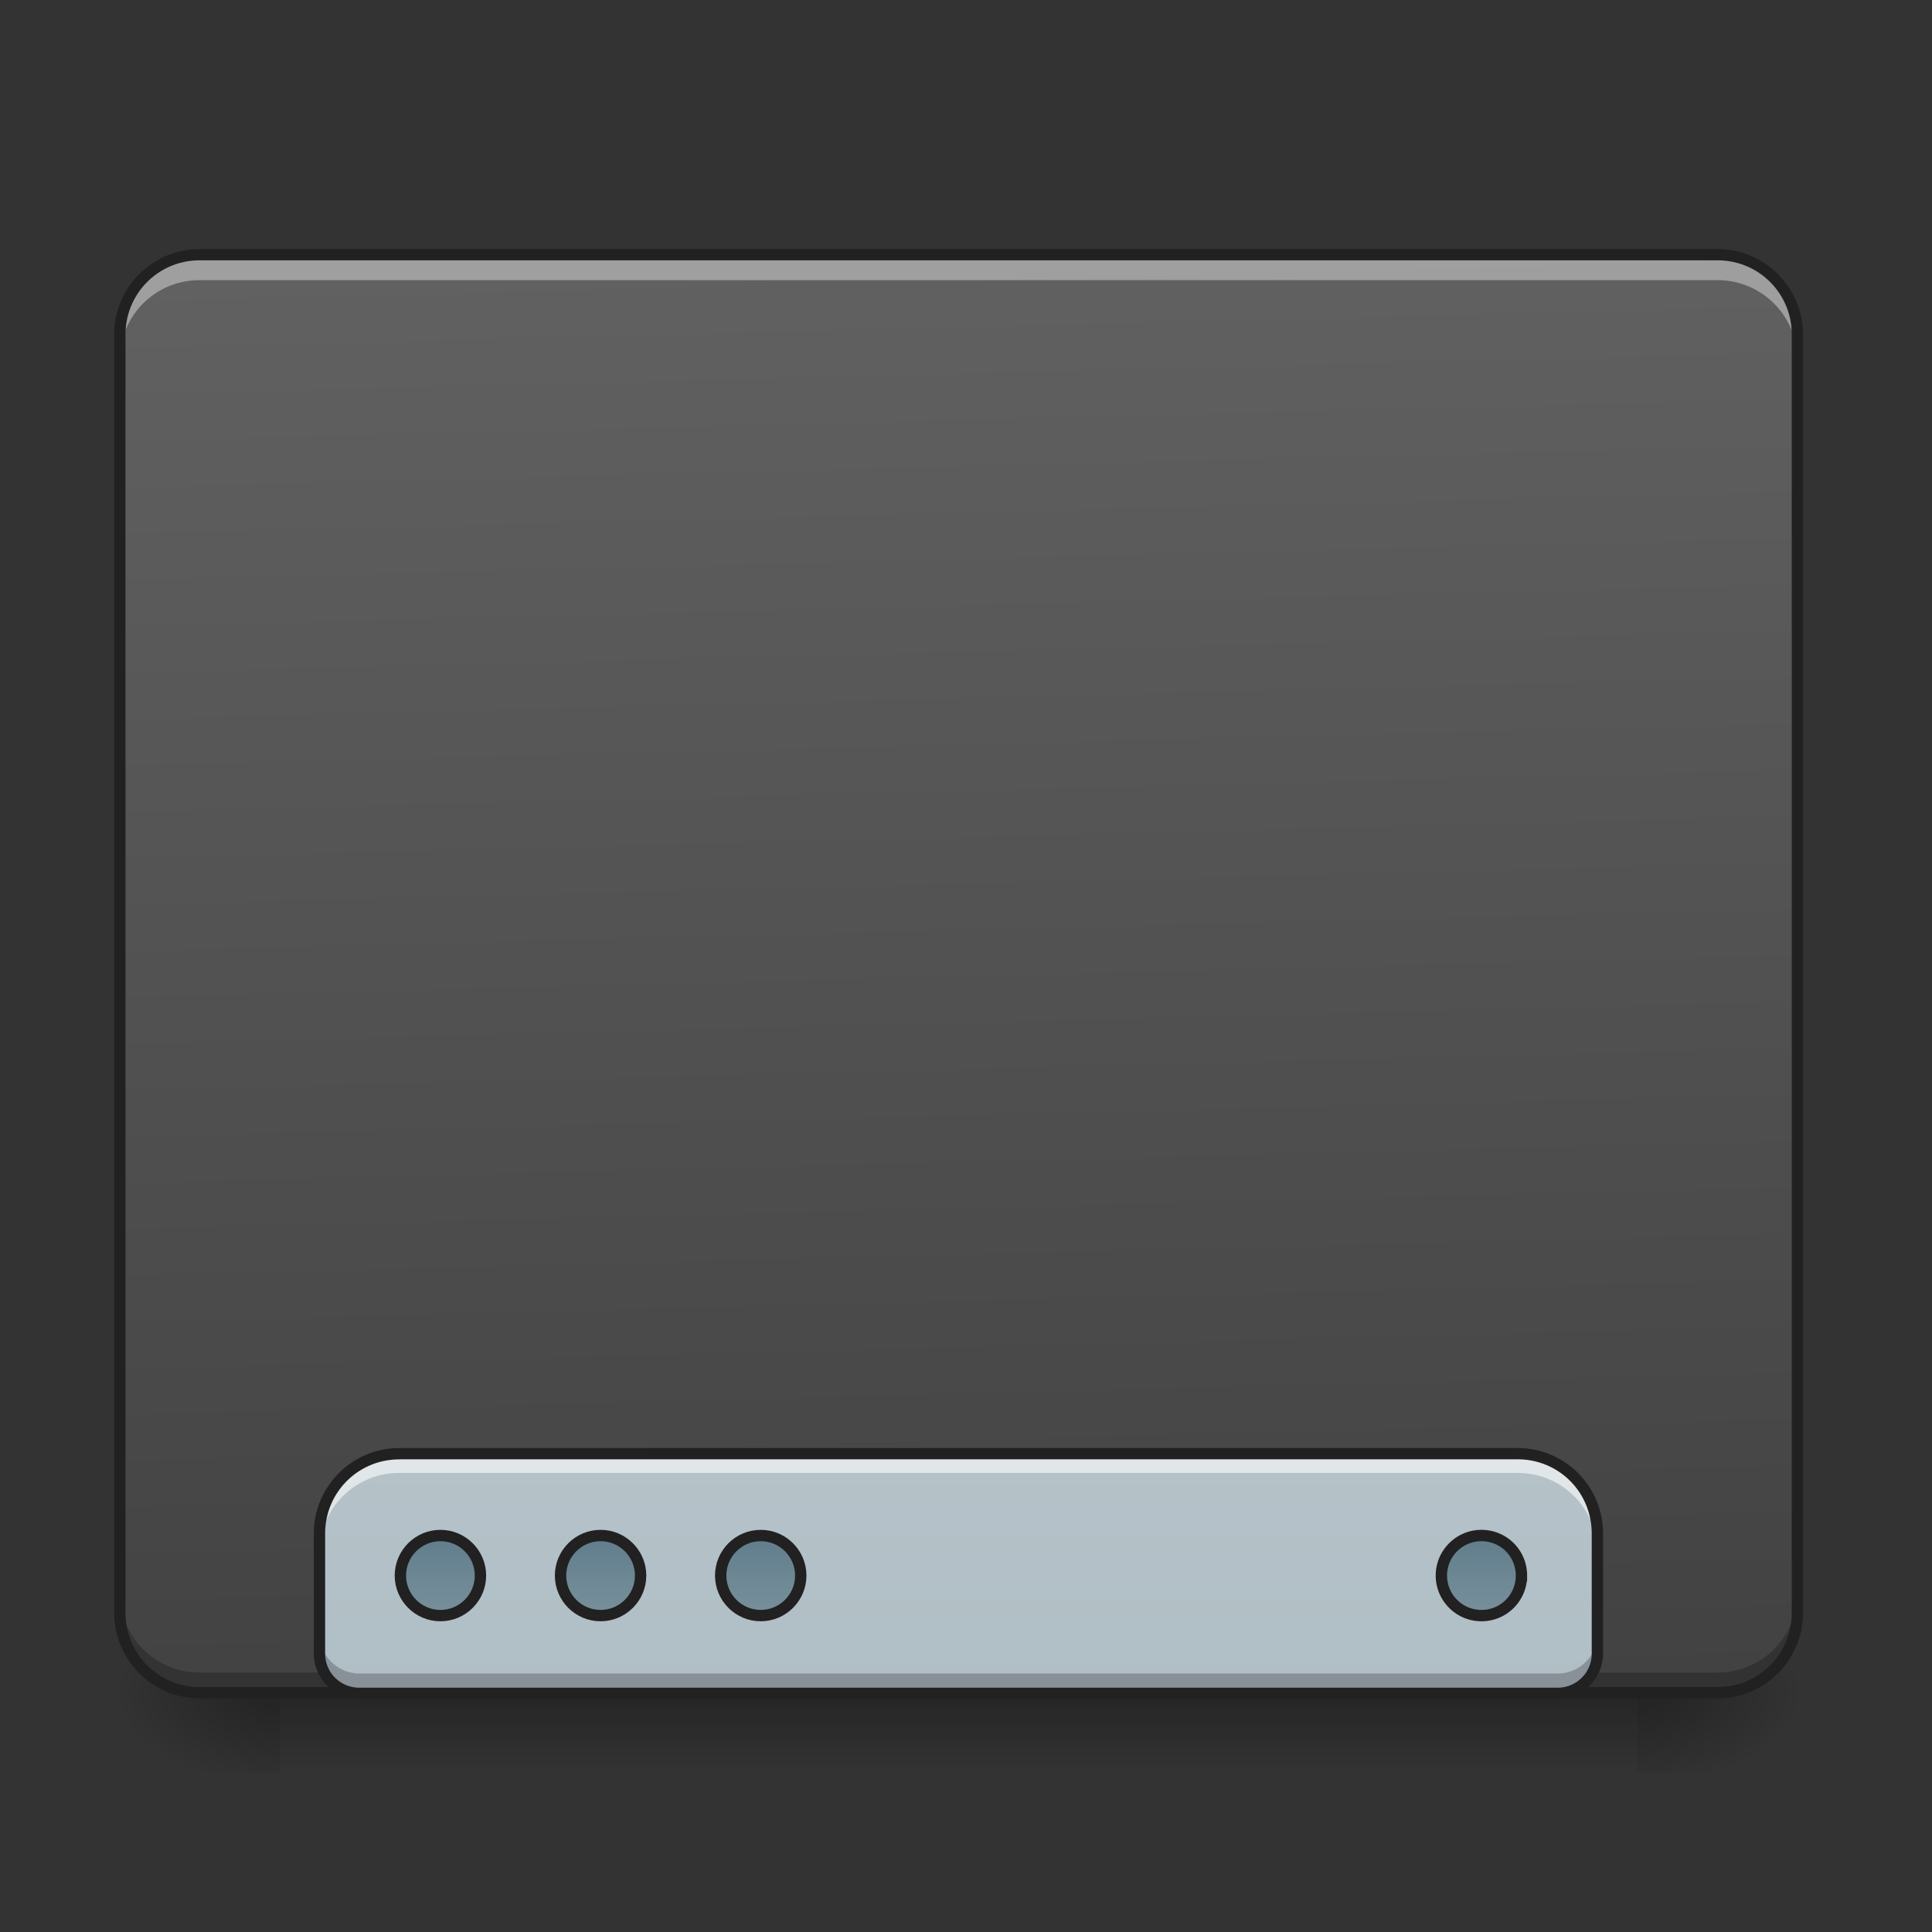 <svg height="32" viewBox="0 0 24 24" width="32" xmlns="http://www.w3.org/2000/svg" xmlns:xlink="http://www.w3.org/1999/xlink"><rect x="0" y="0" width="24" height="24" fill="#333333" stroke="none"/><linearGradient id="a" gradientUnits="userSpaceOnUse" x1="11.908" x2="11.908" y1="21.026" y2="22.019"><stop offset="0" stop-opacity=".275"/><stop offset="1" stop-opacity="0"/></linearGradient><linearGradient id="b"><stop offset="0" stop-opacity=".314"/><stop offset=".222" stop-opacity=".275"/><stop offset="1" stop-opacity="0"/></linearGradient><radialGradient id="c" cx="450.909" cy="189.579" gradientTransform="matrix(0 -.059 -.105 0 40.09 47.696)" gradientUnits="userSpaceOnUse" r="21.167" xlink:href="#b"/><radialGradient id="d" cx="450.909" cy="189.579" gradientTransform="matrix(0 .059 .105 0 -16.275 -5.646)" gradientUnits="userSpaceOnUse" r="21.167" xlink:href="#b"/><radialGradient id="e" cx="450.909" cy="189.579" gradientTransform="matrix(0 -.059 .105 0 -16.275 47.696)" gradientUnits="userSpaceOnUse" r="21.167" xlink:href="#b"/><radialGradient id="f" cx="450.909" cy="189.579" gradientTransform="matrix(0 .059 -.105 0 40.09 -5.646)" gradientUnits="userSpaceOnUse" r="21.167" xlink:href="#b"/><linearGradient id="g" gradientTransform="matrix(.057 0 0 .163 -4.39 25.231)" gradientUnits="userSpaceOnUse" x1="306.917" x2="305.955" y1="-25.792" y2="-135.329"><stop offset="0" stop-color="#424242"/><stop offset="1" stop-color="#616161"/></linearGradient><linearGradient id="h" gradientUnits="userSpaceOnUse" x1="13.888" x2="13.888" y1="21.029" y2="3.173"><stop offset="0" stop-color="#b0bec5"/><stop offset="1" stop-color="#cfd8dc"/></linearGradient><linearGradient id="i"><stop offset="0" stop-color="#78909c"/><stop offset="1" stop-color="#607d8b"/></linearGradient><linearGradient id="j" gradientTransform="matrix(.5 0 0 .571 -105.833 106.338)" gradientUnits="userSpaceOnUse" x1="444.5" x2="444.5" xlink:href="#i" y1="185.875" y2="148.833"/><linearGradient id="k" gradientTransform="matrix(.5 0 0 .571 -63.5 106.338)" gradientUnits="userSpaceOnUse" x1="444.5" x2="444.5" xlink:href="#i" y1="185.875" y2="148.833"/><linearGradient id="l" gradientTransform="matrix(.5 0 0 .571 -21.167 106.338)" gradientUnits="userSpaceOnUse" x1="444.5" x2="444.5" xlink:href="#i" y1="185.875" y2="148.833"/><linearGradient id="m" gradientTransform="matrix(.5 0 0 .571 169.333 106.338)" gradientUnits="userSpaceOnUse" x1="444.5" x2="444.5" xlink:href="#i" y1="185.875" y2="148.833"/><path d="m3.473 21.027h16.867v.993h-16.867zm0 0" fill="url(#a)"/><path d="m20.34 21.027h1.988v-.996h-1.988zm0 0" fill="url(#c)"/><path d="m3.473 21.027h-1.985v.993h1.985zm0 0" fill="url(#d)"/><path d="m3.473 21.027h-1.985v-.996h1.985zm0 0" fill="url(#e)"/><path d="m20.34 21.027h1.988v.993h-1.988zm0 0" fill="url(#f)"/><path d="m2.48 3.164h18.856c.547 0 .992.445.992.992v15.875c0 .551-.445.996-.992.996h-18.856a.994.994 0 0 1 -.992-.996v-15.875c0-.547.446-.992.992-.992zm0 0" fill="url(#g)"/><path d="m2.48 21.035a.989.989 0 0 1 -.992-.992v-.258c0 .55.442.992.992.992h18.856a.991.991 0 0 0 .992-.992v.258c0 .55-.445.992-.992.992zm0 0" fill-opacity=".235"/><path d="m2.48 3.223a.989.989 0 0 0 -.992.992v.258c0-.551.442-.993.992-.993h18.856c.547 0 .992.442.992.993v-.258a.991.991 0 0 0 -.992-.992zm0 0" fill="#fff" fill-opacity=".392"/><path d="m2.48 3.094c-.585 0-1.062.476-1.062 1.062v15.875c0 .59.477 1.067 1.062 1.067h18.856c.586 0 1.062-.477 1.062-1.067v-15.875c0-.586-.476-1.062-1.062-1.062zm0 .14h18.856c.512 0 .922.41.922.922v15.875a.92.92 0 0 1 -.922.926h-18.856a.92.92 0 0 1 -.921-.926v-15.875c0-.511.41-.922.921-.922zm0 0" fill="#212121"/><path d="m4.96 18.059a.989.989 0 0 0 -.991.992v1.488c0 .273.222.496.496.496h14.883a.494.494 0 0 0 .496-.496v-1.488a.989.989 0 0 0 -.992-.992zm0 0" fill="url(#h)"/><g stroke="#212121" stroke-linecap="round" stroke-width="3"><path d="m116.406 191.378c5.832 0 10.582 4.75 10.582 10.582 0 5.833-4.75 10.583-10.582 10.583-5.833 0-10.583-4.75-10.583-10.583s4.75-10.582 10.583-10.582zm0 0" fill="url(#j)" transform="matrix(.047 0 0 .047 0 10.08)"/><path d="m158.735 191.378c5.833 0 10.582 4.75 10.582 10.582 0 5.833-4.75 10.583-10.582 10.583-5.833 0-10.582-4.75-10.582-10.583s4.75-10.582 10.582-10.582zm0 0" fill="url(#k)" transform="matrix(.047 0 0 .047 0 10.08)"/><path d="m201.064 191.378c5.833 0 10.582 4.75 10.582 10.582 0 5.833-4.75 10.583-10.582 10.583-5.833 0-10.582-4.75-10.582-10.583s4.75-10.582 10.582-10.582zm0 0" fill="url(#l)" transform="matrix(.047 0 0 .047 0 10.08)"/><path d="m391.546 191.378c5.916 0 10.582 4.75 10.582 10.582a10.544 10.544 0 0 1 -10.582 10.583c-5.833 0-10.582-4.75-10.582-10.583s4.75-10.582 10.582-10.582zm0 0" fill="url(#m)" transform="matrix(.047 0 0 .047 0 10.08)"/></g><path d="m4.96 18.059a.989.989 0 0 0 -.991.992v.238c0-.55.441-.992.992-.992h13.89c.551 0 .993.441.993.992v-.238a.989.989 0 0 0 -.992-.992zm0 0" fill="#fff" fill-opacity=".588"/><path d="m3.969 20.293v.246c0 .273.222.496.496.496h14.883a.494.494 0 0 0 .496-.496v-.246a.494.494 0 0 1 -.496.496h-14.883a.497.497 0 0 1 -.496-.496zm0 0" fill-opacity=".235"/><path d="m4.96 17.988c-.585 0-1.062.477-1.062 1.063v1.488c0 .313.254.566.567.566h14.883a.567.567 0 0 0 .566-.566v-1.488c0-.586-.473-1.063-1.062-1.063zm0 .14h13.892c.515 0 .921.411.921.923v1.488a.422.422 0 0 1 -.425.426h-14.883a.422.422 0 0 1 -.426-.426v-1.488c0-.512.41-.922.922-.922zm0 0" fill="#212121"/></svg>
